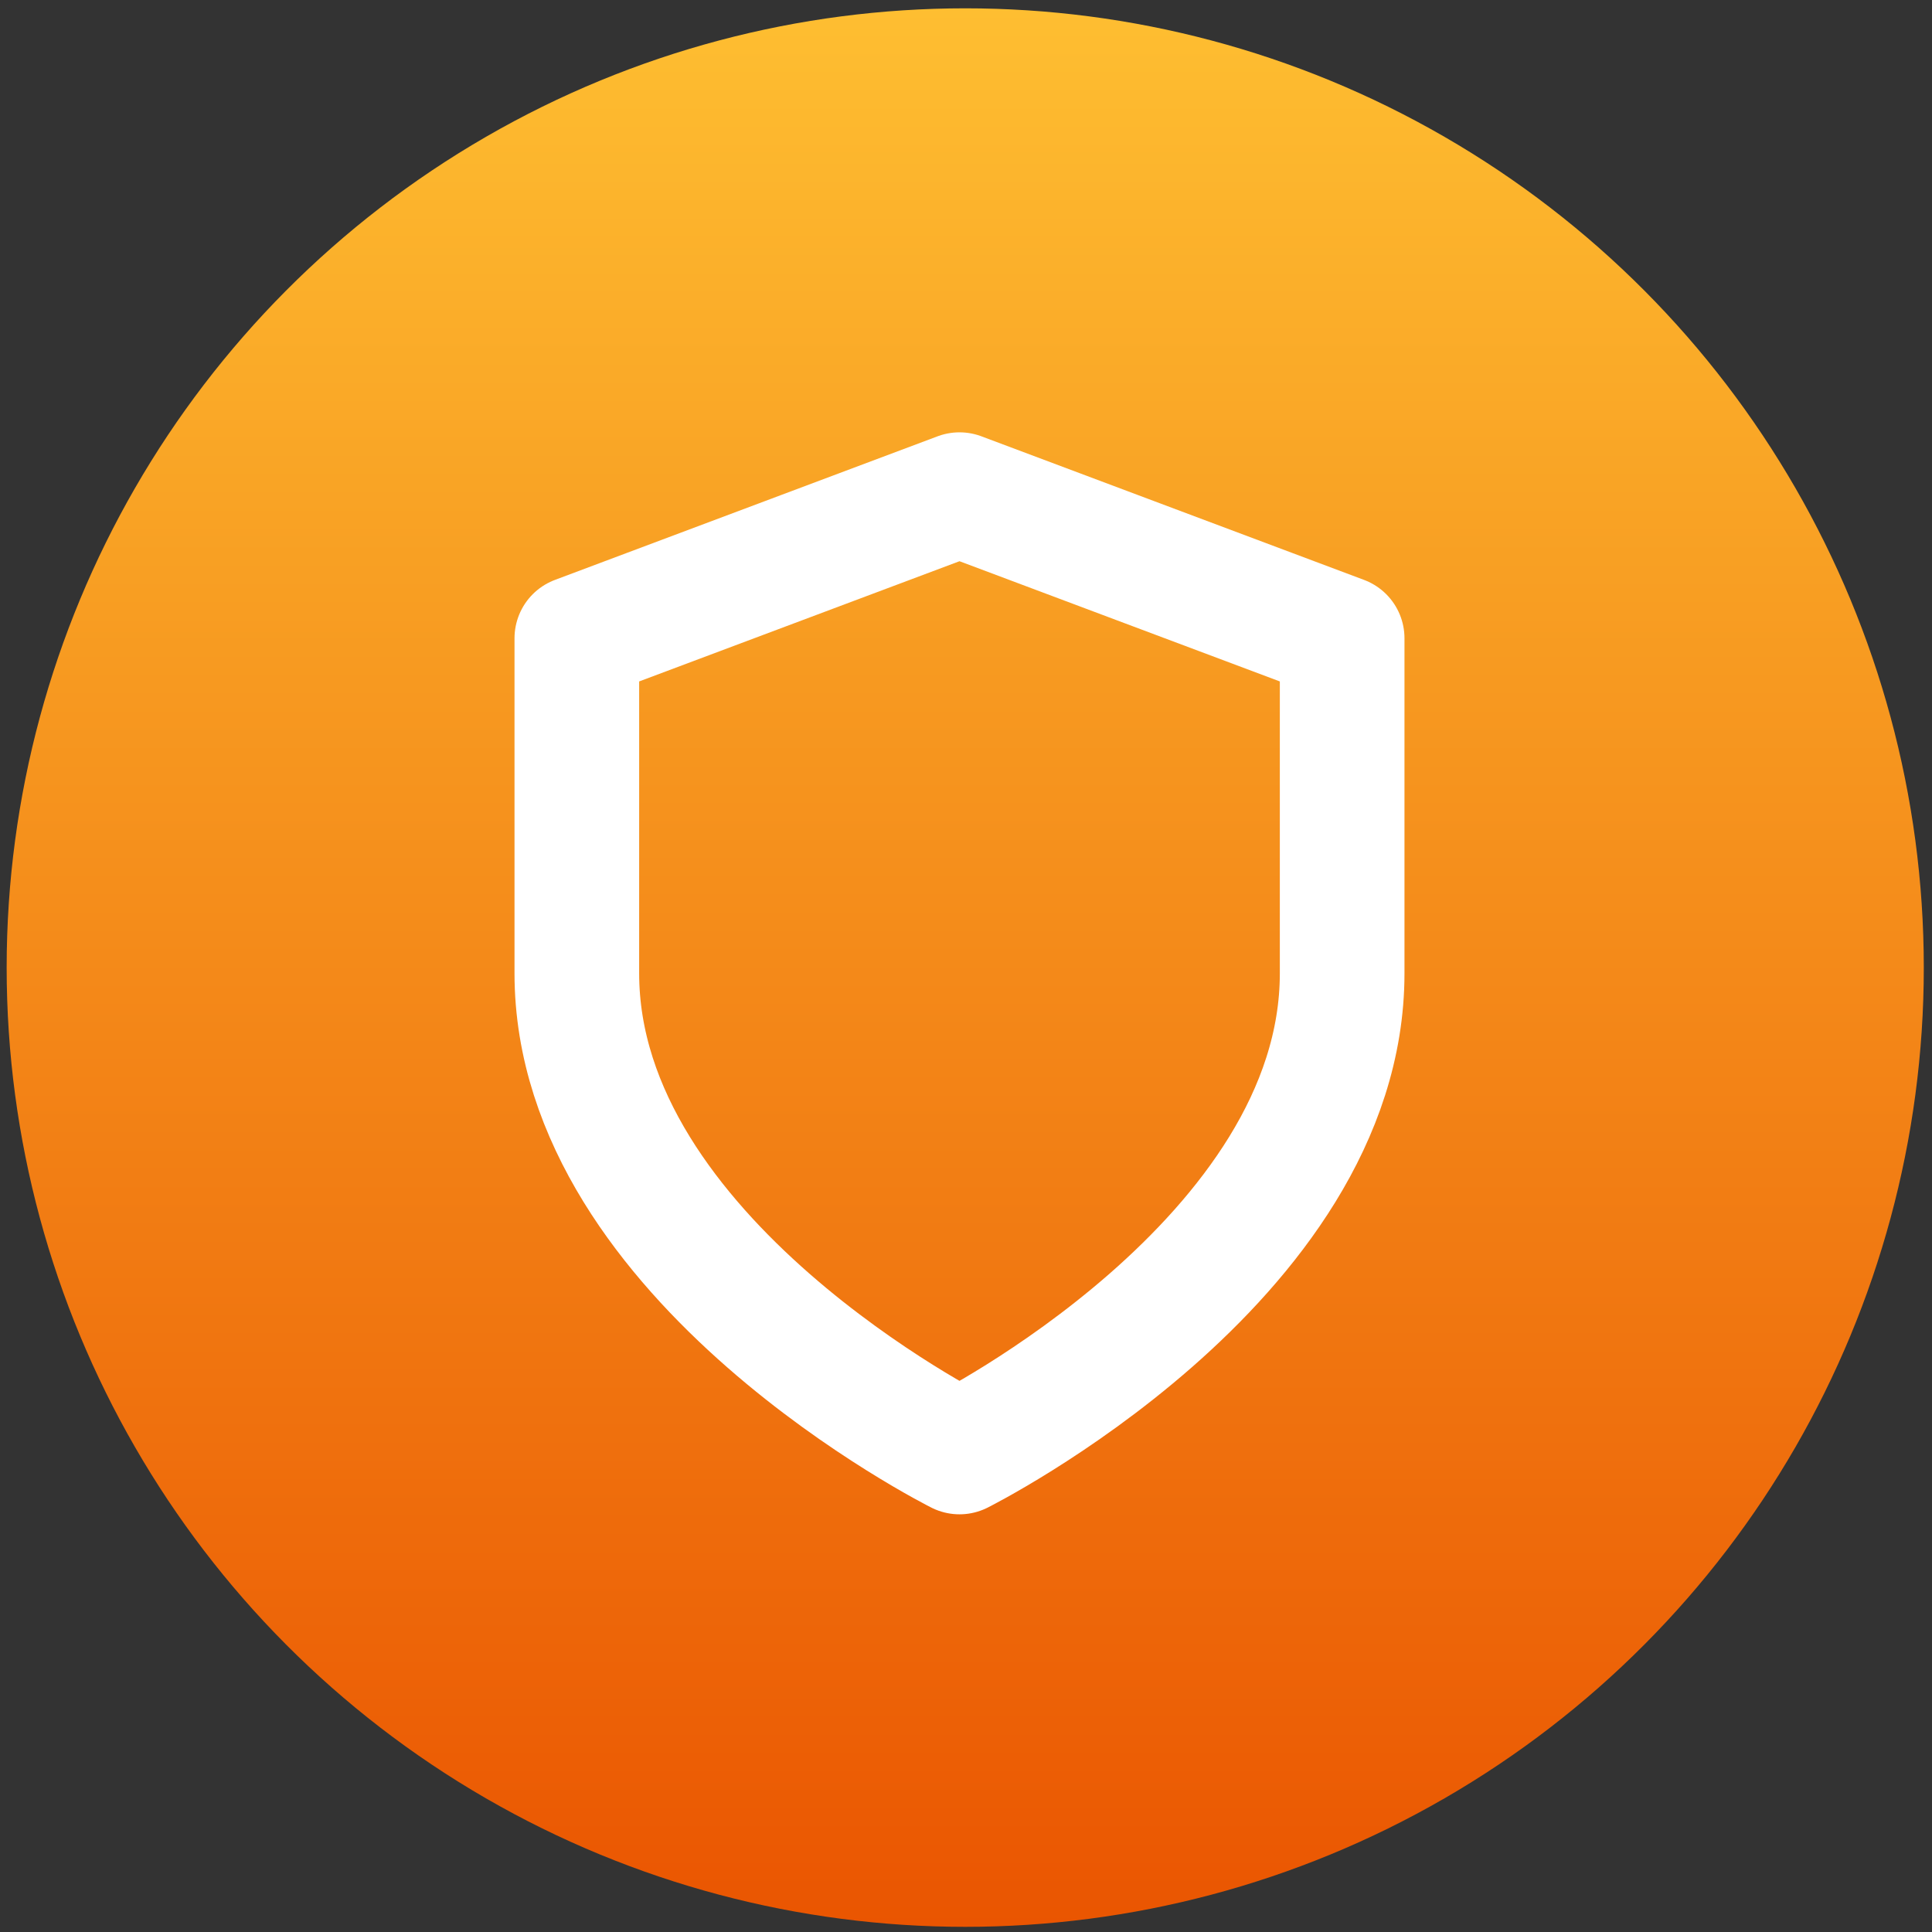 <svg width="155" height="155" viewBox="0 0 155 155" fill="none" xmlns="http://www.w3.org/2000/svg">
<rect x="0" y="0" width="155" height="155" fill="#333333" stroke="none"/>
<ellipse cx="77.438" cy="77.627" rx="76.904" ry="76.959" fill="url(#paint0_linear_532_124)"/>
<path d="M76.978 116.49C76.978 116.49 107.678 101.129 107.678 78.088V51.206L76.978 39.685L46.278 51.206V78.088C46.278 101.129 76.978 116.49 76.978 116.49Z" stroke="white" stroke-width="10" stroke-linecap="round" stroke-linejoin="round"/>
<defs>
<linearGradient id="paint0_linear_532_124" x1="77.438" y1="0.668" x2="77.438" y2="154.585" gradientUnits="userSpaceOnUse">
<stop stop-color="#FEBE31"/>
<stop offset="1" stop-color="#EA5501"/>
</linearGradient>
</defs>
</svg>
